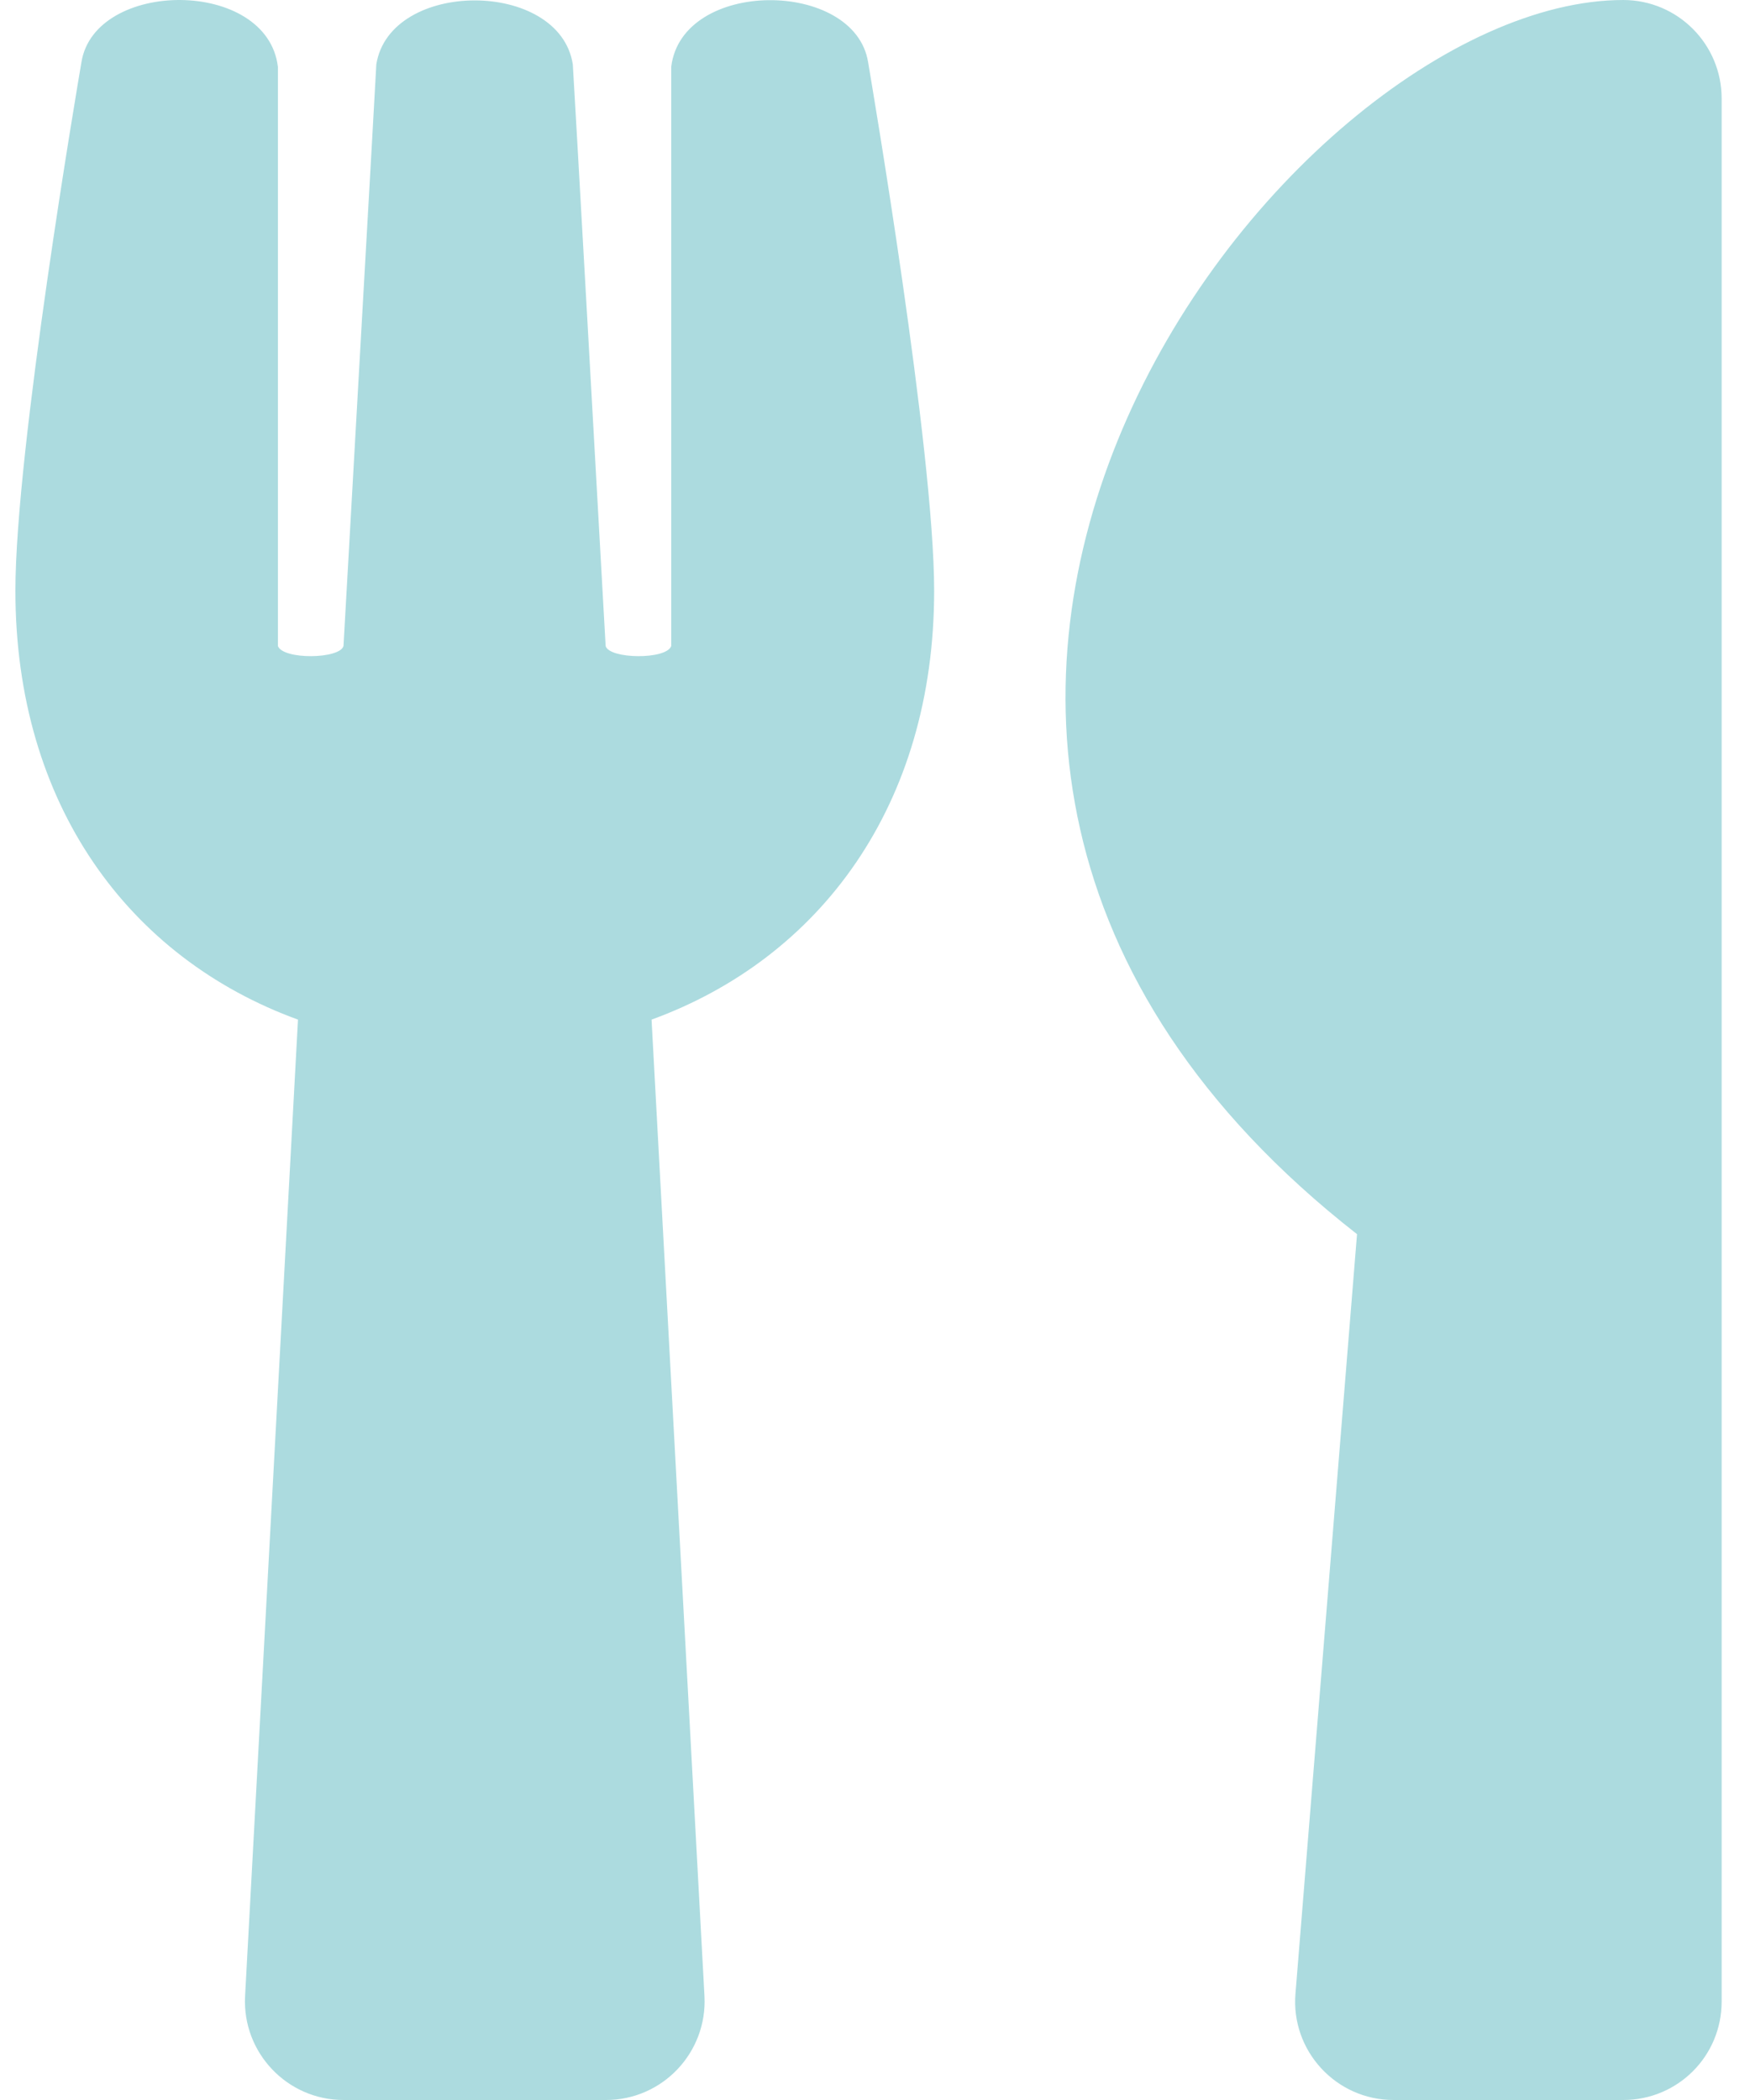 <svg width="25" height="30" viewBox="0 0 25 30" fill="none" xmlns="http://www.w3.org/2000/svg">
<path d="M12.402 0.891C12.448 1.166 13.345 6.428 13.345 8.438C13.345 11.502 11.716 13.688 9.308 14.566L10.064 28.518C10.105 29.32 9.466 30 8.657 30H4.907C4.105 30 3.46 29.326 3.501 28.518L4.257 14.566C1.843 13.688 0.22 11.496 0.22 8.438C0.22 6.422 1.116 1.166 1.163 0.891C1.351 -0.299 3.818 -0.316 3.97 0.955V9.229C4.046 9.428 4.855 9.416 4.907 9.229C4.989 7.746 5.37 1.072 5.376 0.92C5.57 -0.299 7.995 -0.299 8.183 0.92C8.195 1.078 8.57 7.746 8.652 9.229C8.704 9.416 9.519 9.428 9.589 9.229V0.955C9.741 -0.31 12.214 -0.299 12.402 0.891ZM19.386 17.631L18.507 28.477C18.437 29.297 19.087 30 19.907 30H23.189C23.968 30 24.595 29.373 24.595 28.594V1.406C24.595 0.633 23.968 8.37452e-05 23.189 8.37452e-05C18.355 8.37452e-05 10.216 10.459 19.386 17.631Z" fill="#ACDBDF"/>
</svg>
